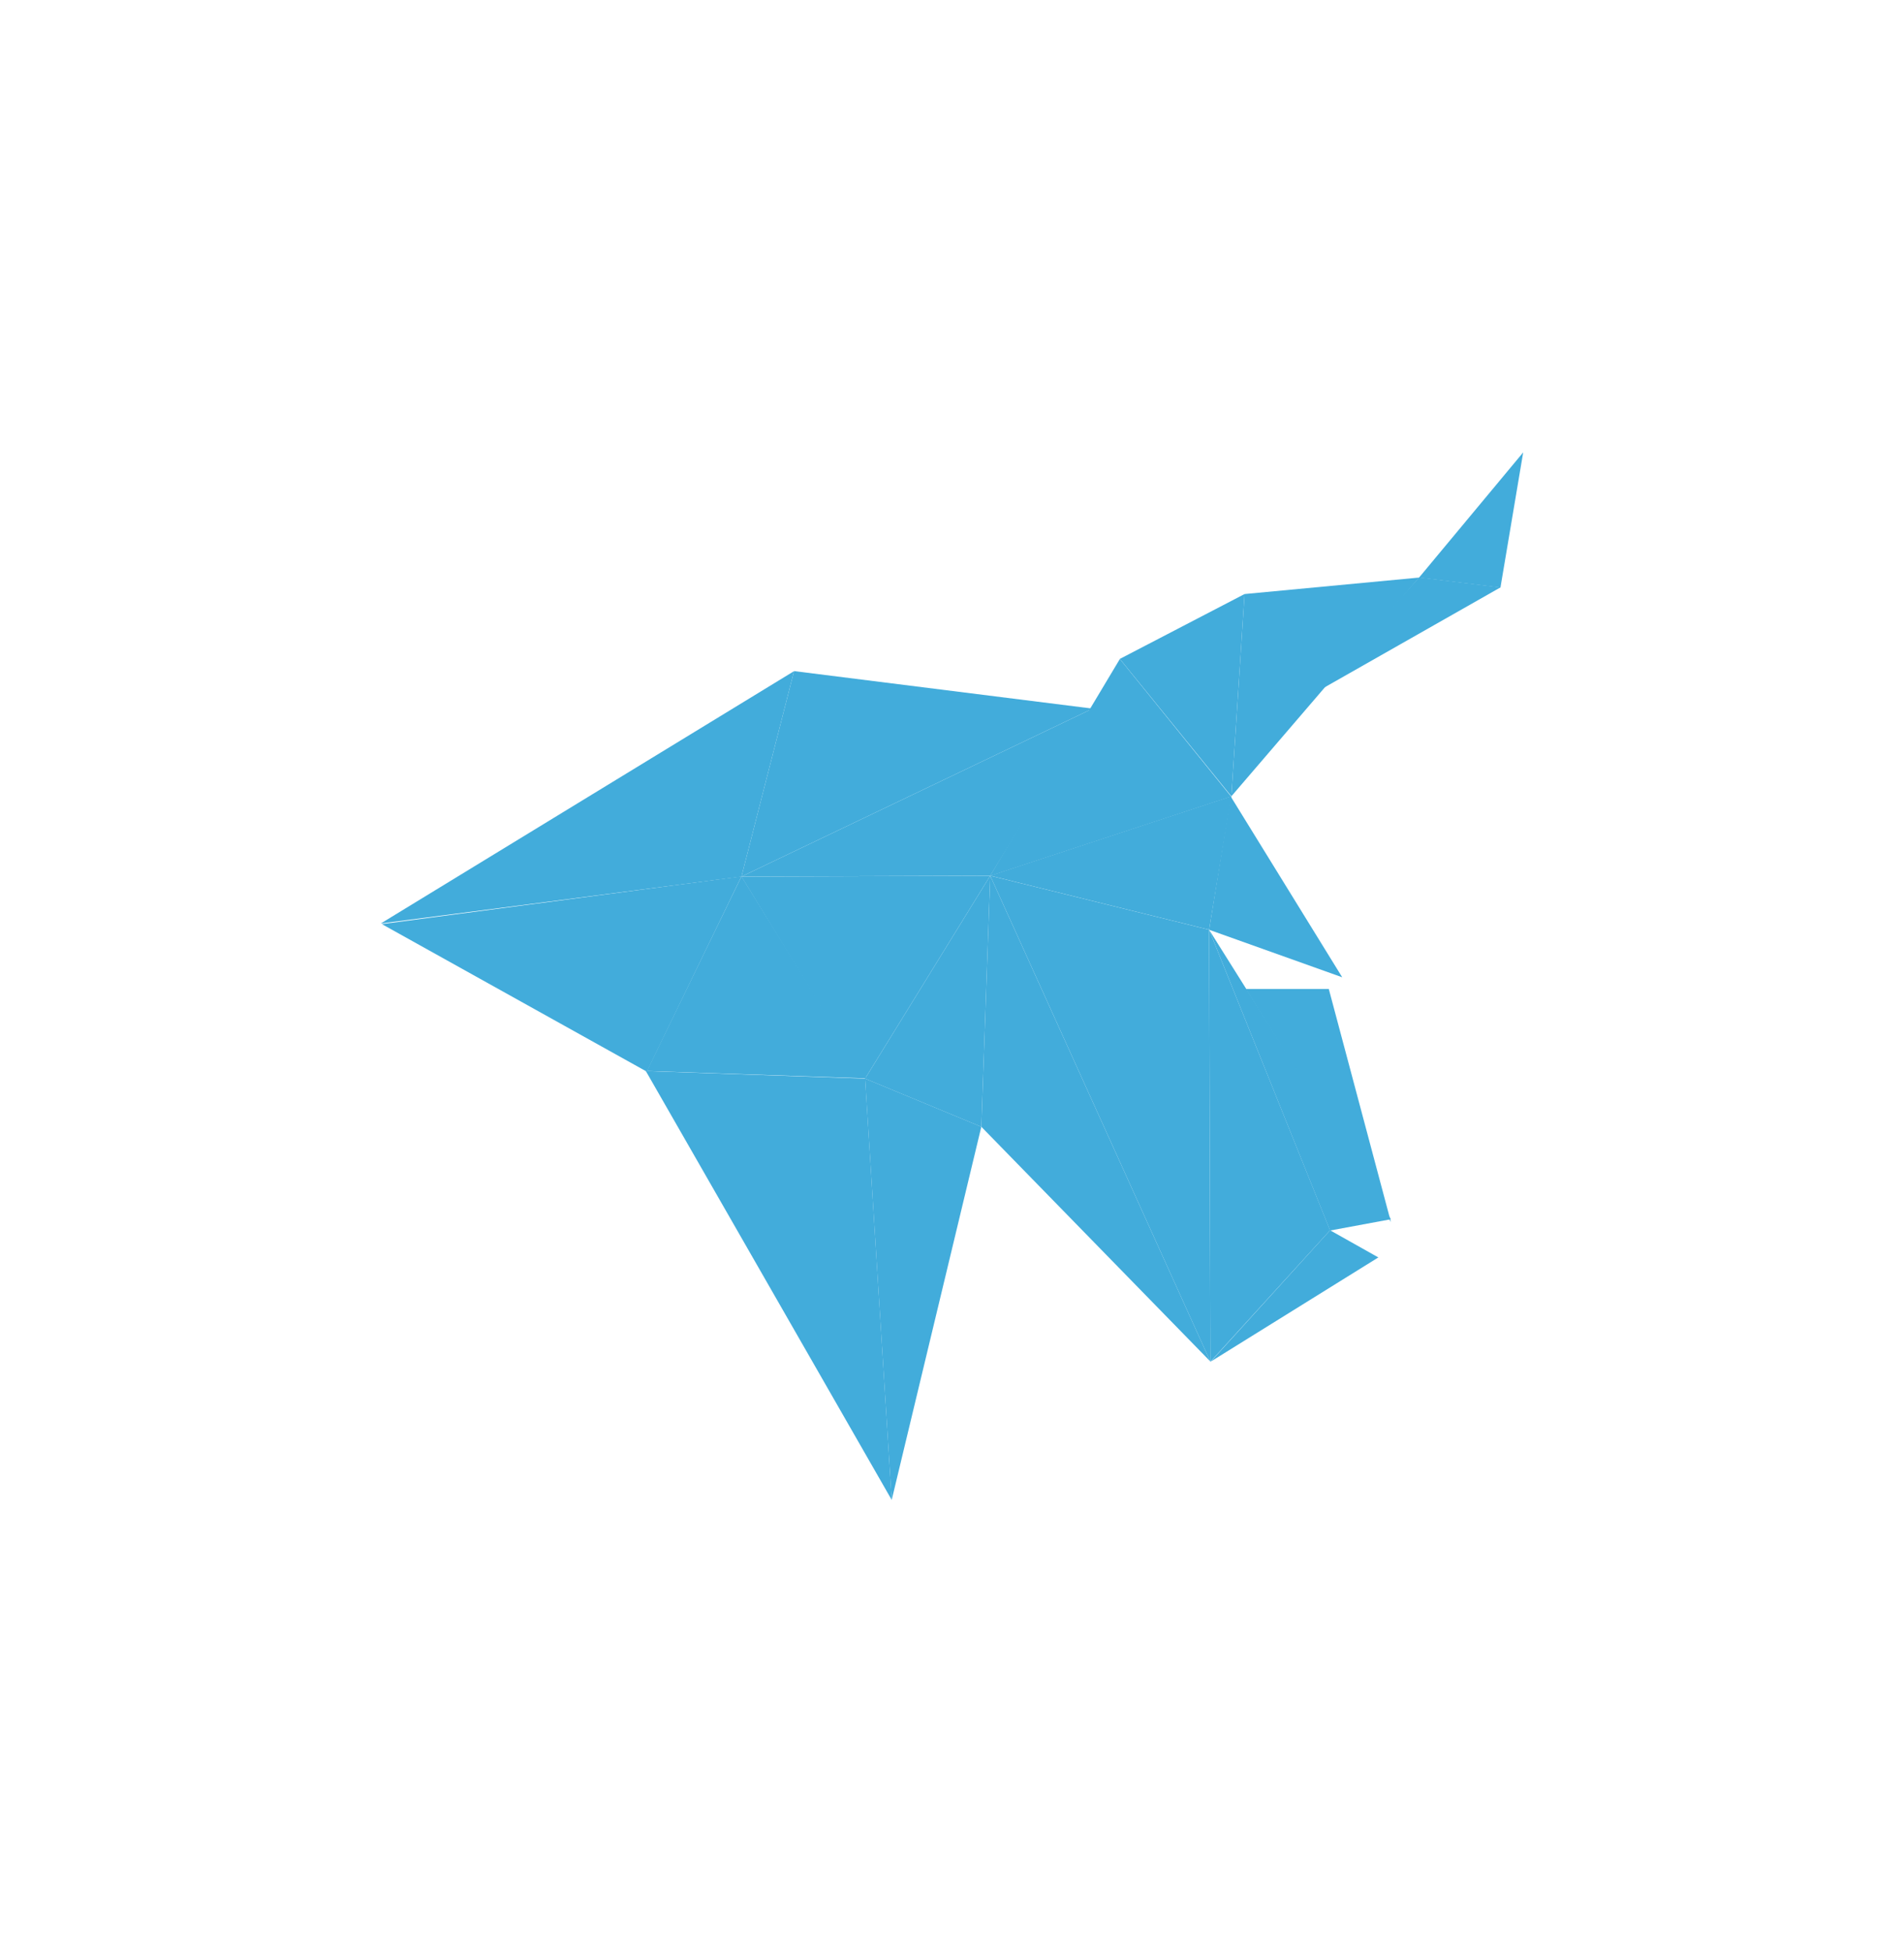 <svg xmlns="http://www.w3.org/2000/svg" width="40" height="41" fill="#42acdb"  fill-rule="evenodd" xmlns:v="https://vecta.io/nano"><path d="M16.682 14.093l-1.105 4.315L8 19.393l8.682-5.299zM18.733 31.5l1.883-7.838-2.442-1.012.559 8.849z"/><path d="M15.577 18.404l-1.988 4.101-5.567-3.099 7.554-1.002z"/><path d="M18.734 31.5l-.559-8.849-4.607-.159 5.167 9.009z"/><path d="M15.577 18.404l2.62 4.242-4.607-.155 1.987-4.087z"/><path d="M16.682 14.093l6.272.788-7.377 3.527 1.105-4.315zm13.13-1.964l-3.943 4.593.277-4.247 3.666-.346z"/><path d="M32 9.5l-2.188 2.629 1.71.21L32 9.5z"/><path d="M27.689 14.513l3.834-2.178-1.71-.21-2.124 2.388zm-7.073 9.149l.187-5.272-2.629 4.261 2.442 1.012z"/><path d="M20.803 18.39l-2.629 4.261-2.597-4.242 5.226-.018z"/><path d="M22.954 14.881l-2.151 3.509-5.226.018 7.377-3.527z"/><path d="M20.803 18.39l-.187 5.272 4.812 4.93-4.625-10.202z"/><path d="M27.943 25.836l-2.542-6.311.027 9.072 2.515-2.761z"/><path d="M25.869 16.722l-.468 2.802-4.598-1.135 5.066-1.668z"/><path d="M28.198 20.523l-2.797-.998.455-2.798 2.342 3.796zm1.023 5.14l-3.047-4.894h1.742l1.305 4.894z"/><path d="M23.527 13.838l2.342 2.884.277-4.247-2.62 1.362zm1.874 5.687l-4.598-1.135 4.625 10.203-.027-9.068z"/><path d="M27.943 25.836l1.014.57-3.52 2.187 2.506-2.757z"/><path d="M29.221 25.604l-3.82-6.079 2.542 6.316 1.278-.237zm-5.694-11.766l-2.729 4.557 5.066-1.668-2.338-2.889z"/></svg>
